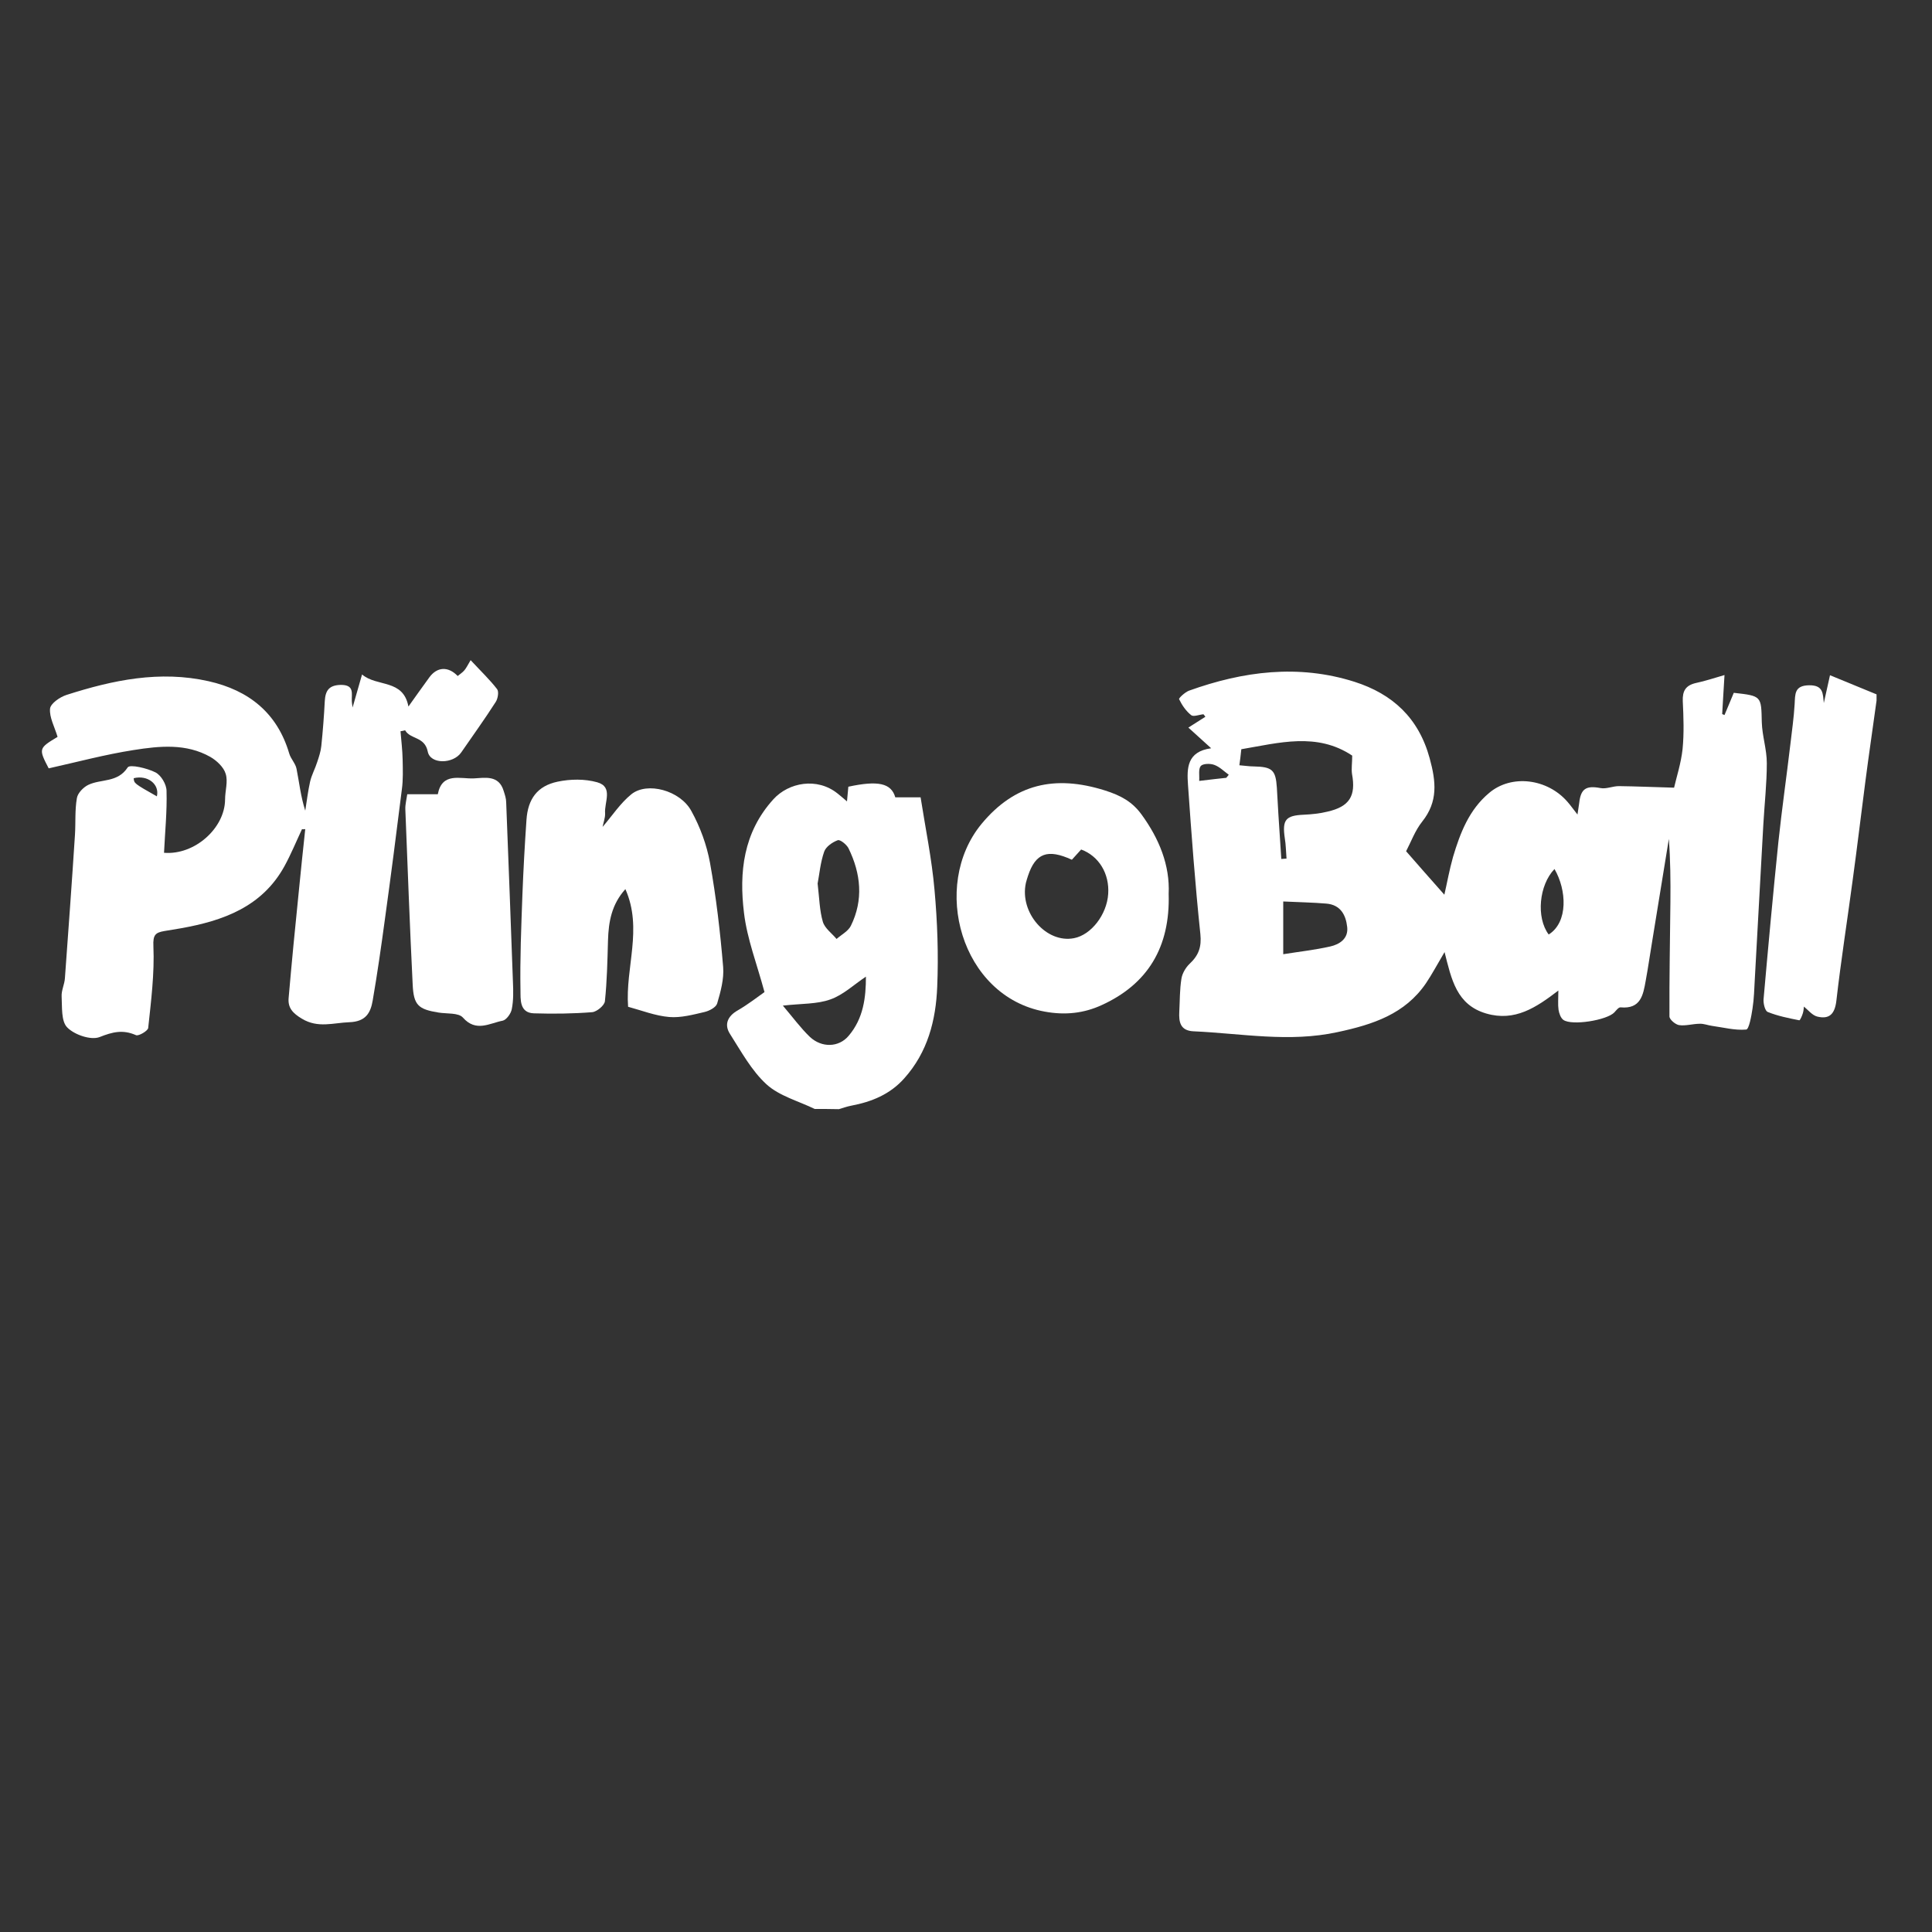 <?xml version="1.0" encoding="UTF-8"?> <svg xmlns="http://www.w3.org/2000/svg" xmlns:xlink="http://www.w3.org/1999/xlink" version="1.1" id="Layer_1" x="0px" y="0px" viewBox="0 0 1000 1000" style="enable-background:new 0 0 1000 1000;" xml:space="preserve"><rect x="0" y="0" width="1000" height="1000" fill="#333333" stroke="none"/> <path style="fill:#FFFFFF;" d="M421.7,574c-8.4-4.1-18.3-6.7-24.9-12.7c-7.8-7.1-13.2-17.1-19-26.2c-3-4.7-1.3-9.1,4-12.1 c5.5-3.2,10.5-7.1,13.9-9.5c-3.9-14.5-9-27.5-10.6-40.9c-2.6-21.1-0.4-41.7,15.2-58.9c7.9-8.7,22.6-11.5,33.2-3 c1.4,1.1,2.8,2.3,4.9,4.1c0.3-2.9,0.5-5.3,0.7-7.6c15.3-3.3,22.2-1.9,24.3,5.5c3.9,0,7.9,0,13.1,0c2.5,16,5.8,31.9,7.2,47.9 c1.5,16.6,2.1,33.5,1.4,50.2c-0.7,17.3-4.9,33.8-17.1,47.4c-7.4,8.3-16.9,12.1-27.4,14.1c-2.2,0.4-4.3,1.2-6.4,1.8 C430.1,574,425.9,574,421.7,574z M423.2,457.3c0.9,7.7,1,14,2.7,19.8c1,3.4,4.7,6,7.1,8.9c2.5-2.2,6-4,7.4-6.8 c6.6-13.4,5.2-27-1.2-40.1c-1-2-4.4-4.7-5.6-4.2c-2.7,1-6.1,3.3-7,5.9C424.6,446.5,424.1,452.7,423.2,457.3z M405.2,520.5 c5.2,6.1,9.2,11.6,14,16.2c6.1,5.7,14.9,5.5,20-0.5c7.8-9.1,9-20.1,9-30.7c-6.3,4.2-11.8,9.5-18.4,11.8 C422.9,519.8,414.9,519.4,405.2,520.5z"></path> <path style="fill:#FFFFFF;" d="M971.3,362.6c-1.9,14-4,28-5.8,42c-2.2,16.8-4.2,33.7-6.5,50.5c-2.8,21-6.1,41.9-8.5,62.9 c-0.8,6.7-3.5,9.7-9.8,8.2c-2.6-0.6-4.7-3.3-7-5.2c-0.1,0.5-0.1,1.9-0.5,3.3c-0.4,1.4-1.5,3.9-1.9,3.8c-5.5-1.1-11.1-2.2-16.3-4.3 c-1.4-0.5-2.3-4.2-2.2-6.4c2.4-27.2,4.9-54.5,7.7-81.7c1.8-16.9,4.2-33.6,6.2-50.5c0.8-6.9,1.8-13.8,2.2-20.7 c0.3-5.2-0.2-9.7,7.5-9.8c7.4-0.1,7.1,4.3,7.6,9.2c1-4.5,2-8.9,3.2-14.4c8.5,3.5,16.3,6.7,24.1,9.9 C971.3,360.5,971.3,361.5,971.3,362.6z"></path> <path style="fill:#FFFFFF;" d="M747.6,463.1c1.4-6.1,2.6-12.9,4.5-19.6c3.7-12.4,8.3-24.4,18.7-33.1c11.6-9.8,30.2-7.4,40.6,4.7 c1.5,1.7,2.8,3.6,5.1,6.5c0.4-2.8,0.7-4.4,0.9-6c0.8-7.4,3.6-9.1,11-7.7c3.1,0.6,6.5-1.1,9.8-1c8.6,0.1,17.3,0.5,28.3,0.8 c1.2-5.3,3.6-12.6,4.4-20c0.8-8.2,0.5-16.6,0.1-24.8c-0.2-5.3,1.5-8.2,6.9-9.4c4.7-1,9.2-2.5,14.7-4.1c-0.5,7.6-0.8,13.9-1.2,20.2 c0.4,0.2,0.8,0.3,1.2,0.5c1.6-3.9,3.3-7.8,4.8-11.5c14.5,1.6,14.2,1.7,14.5,15.2c0.2,7.1,2.6,14.1,2.6,21.2 c0,10.6-1.2,21.1-1.8,31.7c-1.5,26.6-2.9,53.2-4.4,79.8c-0.3,5.2-0.4,10.4-1.2,15.5c-0.6,3.9-1.8,10.8-3.3,10.9 c-5.8,0.5-11.7-1.1-17.6-1.9c-2.2-0.3-4.3-1.2-6.4-1.1c-3.6,0-7.3,1.2-10.7,0.7c-1.9-0.3-5-2.9-5-4.5c-0.1-19.8,0.3-39.6,0.5-59.3 c0.1-10.8,0-21.7-0.8-32.6c-2.8,17.4-5.7,34.8-8.5,52.2c-1.2,7.1-2.2,14.3-3.5,21.3c-1.3,7.2-2.5,14.7-13,13.7 c-1-0.1-2.3,1.6-3.2,2.6c-3.9,4.1-22,7-26.4,3.9c-1.4-1-2.2-3.4-2.5-5.2c-0.4-2.8-0.1-5.6-0.1-10c-11.5,8.8-22.5,16.2-37.3,11.9 c-15.4-4.5-18-17.6-21.6-31.8c-3.8,6.4-6.5,11.5-9.6,16.1c-10.9,16-27.5,21.4-45.7,25.3c-25.1,5.5-49.8,0.7-74.6-0.4 c-6.9-0.3-7.7-4.8-7.4-10.2c0.3-5.7,0.2-11.4,1.1-17c0.4-2.7,2.2-5.8,4.2-7.7c4.7-4.4,6.3-8.7,5.6-15.5c-2.7-25.7-4.6-51.5-6.4-77.2 c-0.6-8.5-0.6-17.2,12-18.9c-4.2-3.8-7.4-6.7-11.8-10.7c3.2-2,6-3.8,8.8-5.6c-0.3-0.4-0.6-0.9-1-1.3c-2.2,0.2-5.1,1.4-6.3,0.5 c-2.7-2.1-4.8-5.2-6.3-8.3c-0.3-0.5,3-3.6,5.1-4.4c28.1-10.1,56.7-13.8,85.7-4.6c19.7,6.3,33.2,18.7,38.9,39.6 c3.3,12.1,4.4,22.4-3.9,32.8c-3.6,4.5-5.7,10.3-8.3,15.3C733.7,447.4,740.7,455.3,747.6,463.1z M699.9,391.1 c-18.3-12.2-37.9-6.6-57.4-3.3c-0.3,3-0.6,5.4-1,8.3c2.8,0.2,5.1,0.6,7.4,0.6c9.6,0.2,11.4,1.8,12,11c0.3,4.6,0.5,9.3,0.8,13.9 c0.5,7.7,1,15.3,1.5,23c0.9-0.1,1.8-0.1,2.7-0.2c-0.3-3.5-0.3-7.1-0.9-10.6c-1.4-9.5,0.5-11.7,9.8-12.1c4.1-0.2,8.3-0.6,12.3-1.6 c11.4-2.6,14.8-8.1,12.7-19.5C699.4,397.9,699.9,394.9,699.9,391.1z M664.2,466.6c0,9.3,0,17.6,0,27.3c8.1-1.3,16.3-2.2,24.3-4 c4.9-1.1,9.5-4.1,8.8-10.1c-0.7-6.3-3.5-11.5-10.8-12.1C679.5,467.1,672.5,467,664.2,466.6z M801.6,483.7c10.2-6.4,9.3-23.1,3-33.9 C796.6,458.1,795,474.9,801.6,483.7z M620.7,404.2c5.9-0.7,10-1.2,14-1.6c0.4-0.5,0.9-1,1.3-1.6c-2.5-1.8-4.7-4.1-7.5-5.1 c-2.1-0.8-5.9-0.7-7,0.6C620.2,398.1,620.9,401.4,620.7,404.2z"></path> <path style="fill:#FFFFFF;" d="M156.3,429.2c-3,6.4-5.7,13-9.1,19.2c-11.6,21-31.7,28.2-53.7,32.1c-2.8,0.5-5.6,0.9-8.4,1.4 c-4.6,0.8-6,1.9-5.7,7.9c0.6,14.1-1.2,28.3-2.7,42.3c-0.2,1.5-5,4.3-6.3,3.7c-6.8-3-12.1-1.7-18.9,1c-4.5,1.7-13-1.2-16.7-5 c-3.2-3.2-2.6-10.5-2.9-16c-0.2-3.1,1.5-6.3,1.7-9.5c1.8-24.7,3.6-49.4,5.2-74.2c0.4-6.3-0.1-12.8,1-19c0.4-2.6,3.4-5.7,6-6.9 c6.6-3.1,15.1-1,20.3-9c1.1-1.7,10.1,0.4,14.4,2.6c2.9,1.5,5.7,6.2,5.7,9.6c0.3,10.7-0.8,21.3-1.3,32c15.8,1.3,31.5-12.7,31.6-27.6 c0-4.5,1.6-9.3,0.3-13.3c-1-3.4-4.6-6.8-7.9-8.7c-12.5-7.1-26.3-5.7-39.6-3.6c-14.8,2.3-29.3,6.2-44.1,9.5 c-5.3-10.2-5.2-10.4,4.6-16.3c-1.6-5.3-4.3-10.1-3.9-14.6c0.3-2.7,5.1-6,8.5-7.1c24-7.7,48.3-12.8,73.6-7.1 c20.8,4.7,35.5,16.4,41.7,37.4c0.8,2.8,3.3,5.2,3.8,8c1.4,7,2.1,14.1,4.5,21.6c0.8-5,1.4-10.1,2.5-15c0.8-3.5,2.6-6.7,3.7-10.2 c0.9-2.7,1.8-5.4,2.1-8.2c0.8-7.7,1.4-15.5,1.8-23.2c0.3-5.5,2.1-8.4,8.4-8.5c7.1,0,5.4,4.6,5.6,8.5c0,0.8,0.2,1.5,0.4,3.2 c1.7-5.8,3.1-10.8,4.9-17.1c7.7,6.6,21.3,2.2,24,16.6c3.8-5.3,7.3-10.3,10.9-15.2c4-5.4,9.7-5.7,14.6-0.6c1.2-1,2.5-1.8,3.5-3 c1-1.2,1.7-2.7,3.2-5.2c5.5,5.9,10,10.2,13.7,15c1,1.3,0.4,4.9-0.7,6.6c-5.7,8.9-11.9,17.5-17.9,26.2c-4.2,6-16,6.2-17.3-0.5 c-1.6-7.9-9-6.2-11.7-11c-0.8,0.2-1.6,0.3-2.4,0.5c0.4,4.9,1,9.7,1.1,14.6c0.1,5.2,0.3,10.4-0.4,15.5c-2.8,22.5-5.7,45-8.8,67.4 c-1.9,14-3.9,28-6.3,41.9c-1.1,6.4-3.6,10.9-12.1,11.2c-8.3,0.3-16.2,3.2-24.5-1.8c-4.7-2.8-7.4-5.6-6.9-10.8 c1.6-18.5,3.4-37,5.3-55.5c1-10.7,2.2-21.3,3.3-31.9C157.5,429.3,156.9,429.2,156.3,429.2z M69.2,402.8c0.2,2.7,0.2,2.7,12,9.4 C82.7,405.9,76.4,401,69.2,402.8z"></path> <path style="fill:#FFFFFF;" d="M311.9,428c5-5.8,9.2-12.3,14.9-16.9c8.2-6.6,25.2-2,31,8.6c4.6,8.3,8,17.6,9.7,26.9 c3.2,17.8,5.3,35.9,6.8,53.9c0.5,6.2-1.3,12.8-3.1,18.9c-0.6,2-4,3.8-6.5,4.4c-6,1.4-12.3,3.1-18.3,2.6c-7.2-0.6-14.3-3.4-21.3-5.3 c-1.5-20.4,7.7-40.3-1.4-60.9c-7.2,8-8.7,17-9,26.5c-0.3,10.5-0.5,21.1-1.6,31.5c-0.2,2.2-4.2,5.5-6.6,5.7 c-10,0.8-20.1,0.9-30.1,0.6c-7.7-0.2-6.9-7.6-7-11.7c-0.3-16.5,0.4-33.1,1-49.7c0.5-12.9,1.2-25.8,2.1-38.7 c0.7-10.8,5.6-17.6,16.1-19.8c6.6-1.4,14.1-1.5,20.5,0.3c8.5,2.4,3.6,10.4,4.1,16.1C313.3,423.3,312.3,425.8,311.9,428z"></path> <path style="fill:#FFFFFF;" d="M604.9,462.7c0.8,27.5-10.8,46.7-34.8,57.6c-9,4.1-18.6,5.3-29.4,3.3c-43.3-7.9-59.1-65-32.7-97.1 c17.2-20.8,38-25.5,63.8-17.4c8.6,2.7,14.3,6,19,12.4C600,434.1,605.6,447.9,604.9,462.7z M554.8,445c-12.6-5.8-18.8-3.4-22.7,8.3 c-0.4,1.2-0.8,2.5-1.1,3.7c-3.4,15.4,10.6,31.4,24.9,28.6c8.9-1.7,17-12.2,17.7-22.9c0.7-10.5-4.8-19.6-14-23 C558.2,441.3,556.6,443,554.8,445z"></path> <path style="fill:#FFFFFF;" d="M210.8,411.1c5.5,0,10.4,0,15.8,0c2.2-11.5,11.5-7.9,18.6-8.2c5.8-0.3,13-1.9,15.5,6.5 c0.6,1.9,1.3,3.9,1.3,5.9c1.2,31,2.4,62.1,3.5,93.1c0.2,4.6,0.3,9.4-0.6,13.9c-0.4,2.3-2.8,5.6-4.7,6c-6.8,1.3-13.8,6.1-20.6-1.6 c-2.3-2.6-8.3-1.9-12.6-2.6c-10.5-1.7-12.9-3.8-13.4-14.5c-1.5-30.2-2.6-60.5-3.8-90.7C209.7,416.4,210.4,413.9,210.8,411.1z"></path> </svg> 